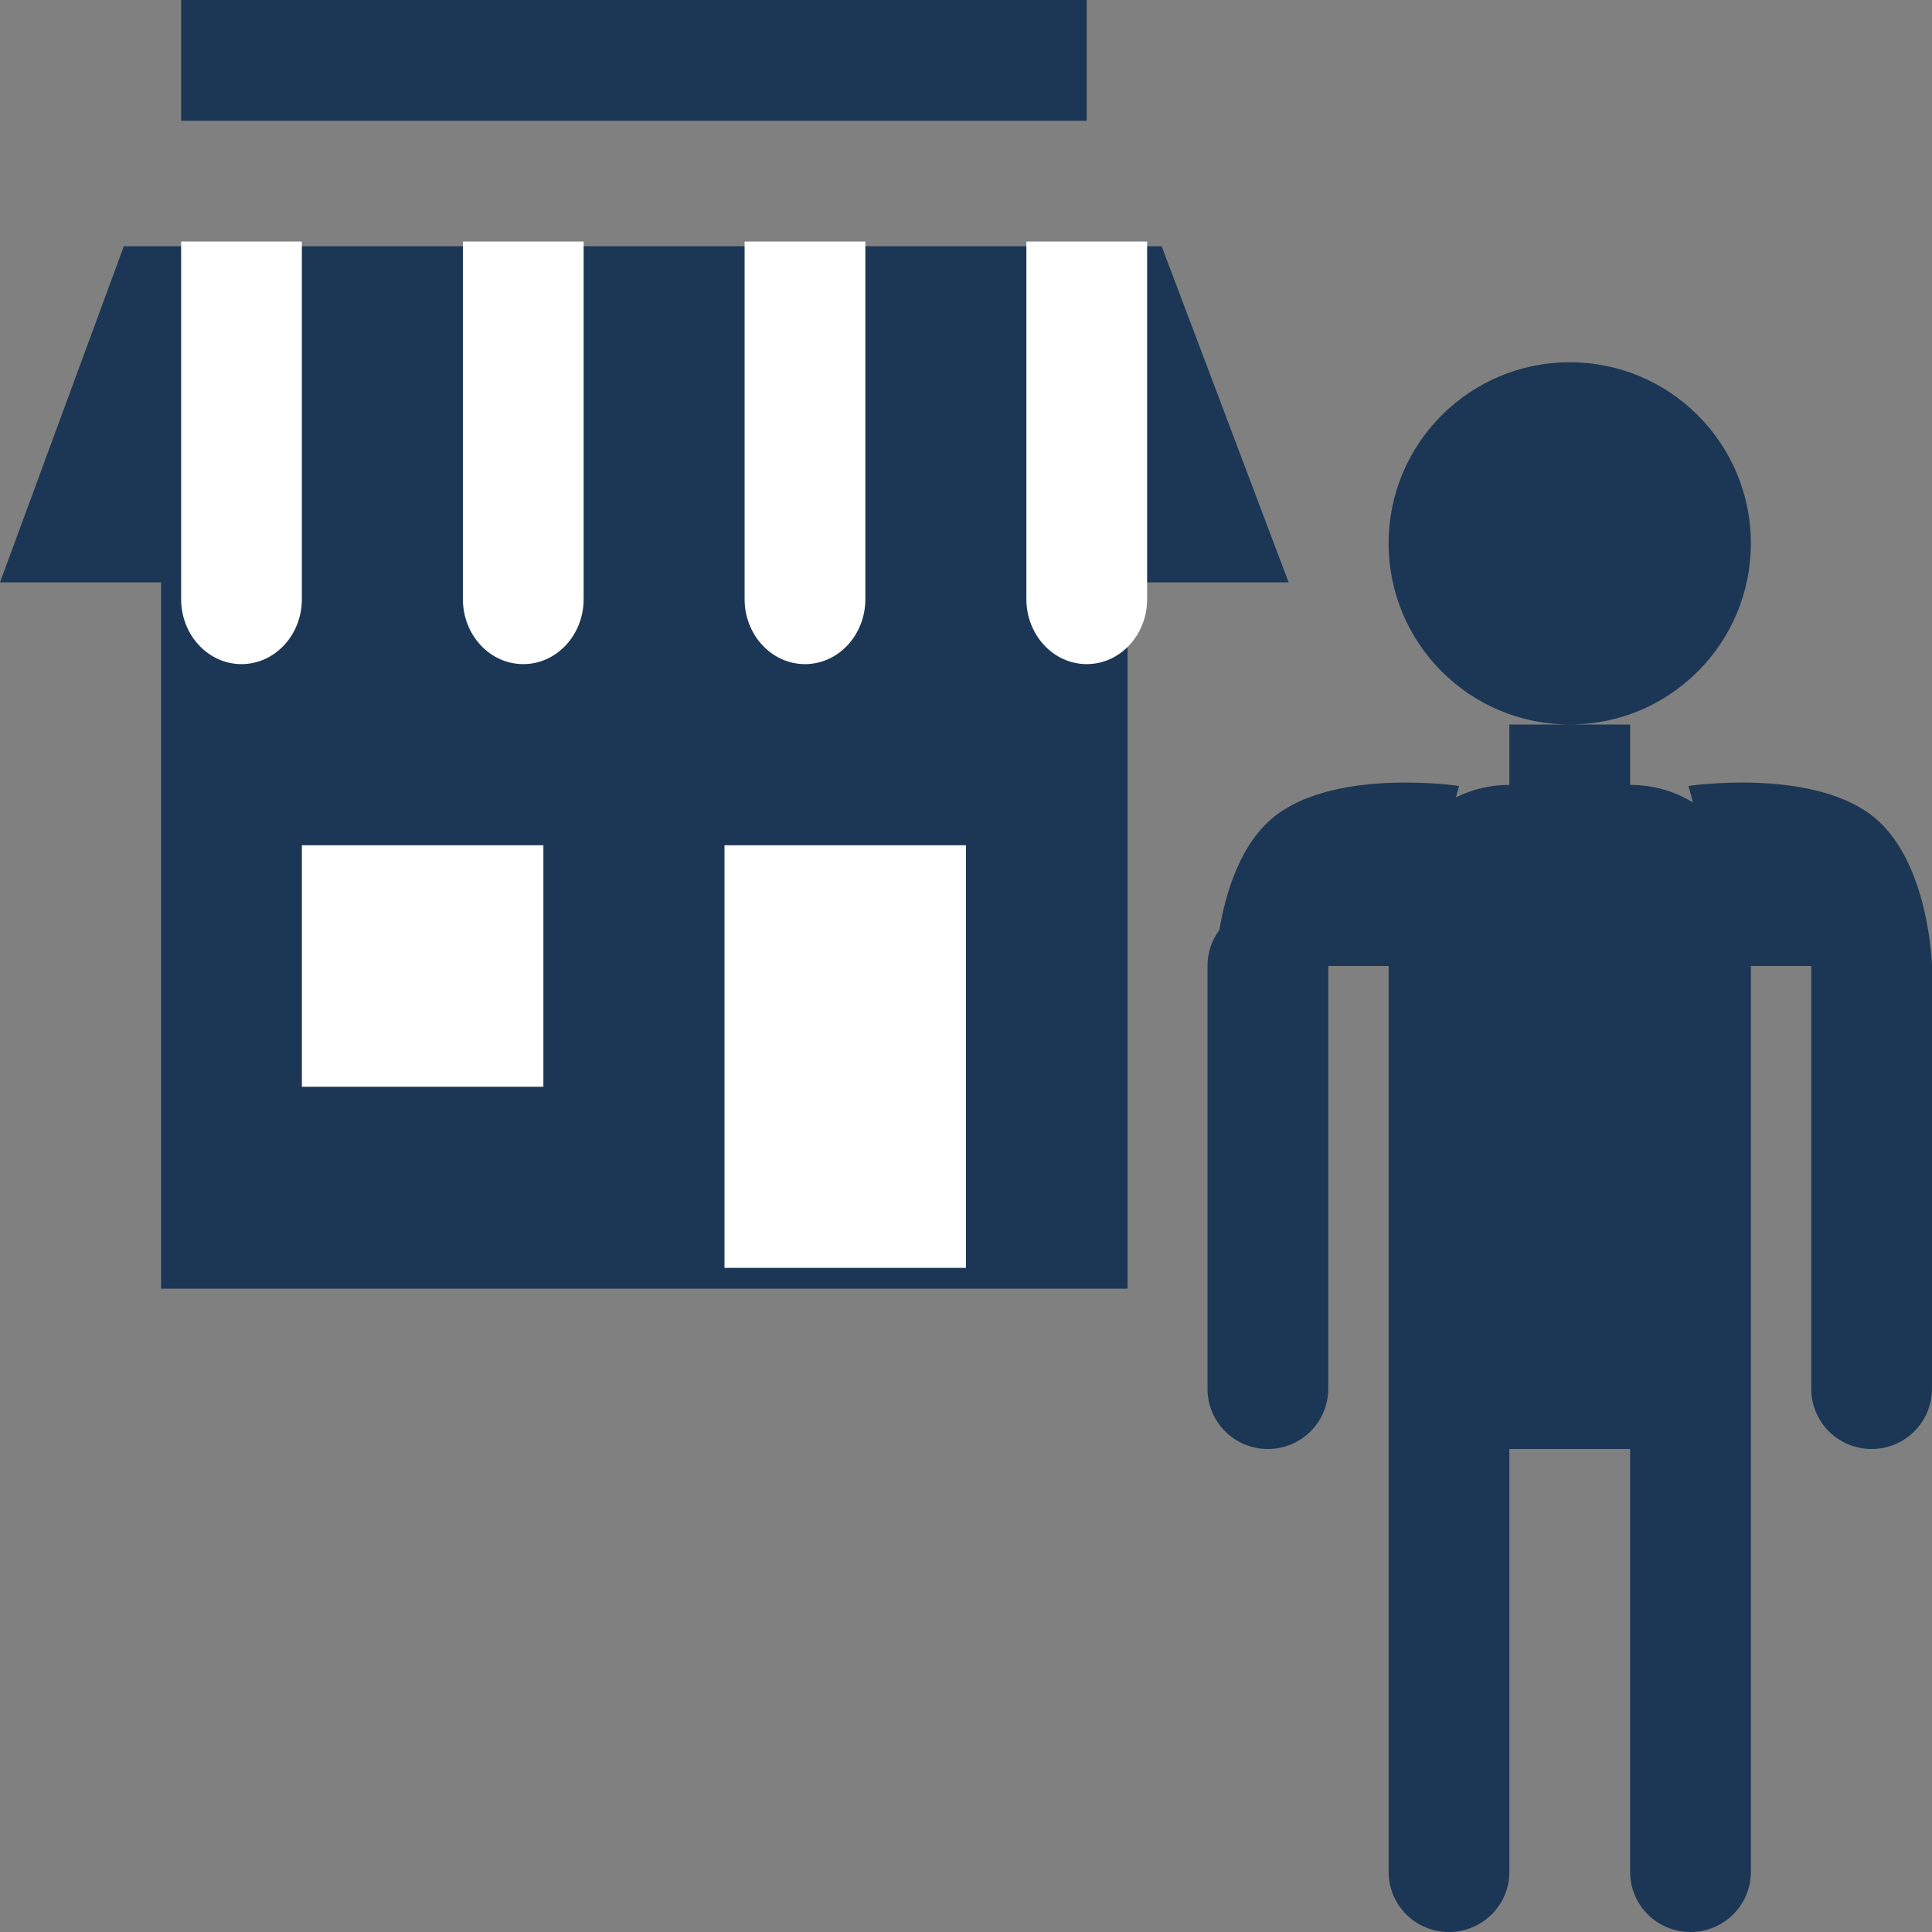 <?xml version="1.0" encoding="UTF-8" standalone="no"?>
<svg width="32px" height="32px" viewBox="0 0 32 32" version="1.1" xmlns="http://www.w3.org/2000/svg" xmlns:xlink="http://www.w3.org/1999/xlink" xmlns:sketch="http://www.bohemiancoding.com/sketch/ns">
    <rect x="0" y="0" width="32" height="32" fill="#808080" stroke="none"/>
    <title>icon-sidebar-nearby</title>
    <description>Created with Sketch (http://www.bohemiancoding.com/sketch)</description>
    <defs></defs>
    <g id="icon-sidebar-nearby" stroke="none" stroke-width="1" fill="none" fill-rule="evenodd">
        <g>
            <g id="Group" transform="translate(-1, 0)">
                <path d="M19.676,9.646 L19.676,21.344 L3.668,21.344 L3.668,9.646 L1,9.646 L3.051,4.079 L20.241,4.079 L22.344,9.646 Z M19.676,9.646" id="Rectangle 1" fill="#1C3755"></path>
                <path d="M6,14 L6,18 L10,18 L10,14 L6,14 Z M6,14" id="Rectangle 2" fill="#FFFFFF"></path>
                <path d="M13,14 L13,21 L17,21 L17,14 L13,14 Z M13,14" id="Rectangle 2" fill="#FFFFFF"></path>
                <path d="M4,0 L4,2 L19,2 L19,0 L4,0 Z M4,0" id="Rectangle 4" fill="#1C3755"></path>
                <path d="M4,4 L6,4 L6,9.923 C6,10.518 5.552,11 5,11 C4.448,11 4,10.518 4,9.923 Z M18,4 L20,4 L20,9.923 C20,10.518 19.552,11 19,11 C18.448,11 18,10.518 18,9.923 Z M13.333,4 L15.333,4 L15.333,9.923 C15.333,10.518 14.886,11 14.333,11 C13.781,11 13.333,10.518 13.333,9.923 Z M8.667,4 L10.667,4 L10.667,9.923 C10.667,10.518 10.219,11 9.667,11 C9.114,11 8.667,10.518 8.667,9.923 Z M8.667,4" id="Rectangle 5" fill="#FFFFFF"></path>
            </g>
            <path d="M26,12 C24.343,12 23,10.657 23,9 C23,7.343 24.343,6 26,6 C27.657,6 29,7.343 29,9 C29,10.657 27.657,12 26,12 L26.621,12 L27,12 L27,13 L27.002,13 C27.382,13 27.738,13.106 28.041,13.291 L27.967,13.018 C27.967,13.018 29.941,12.721 30.979,13.488 C31.81,14.103 31.966,15.485 31.994,15.888 C31.998,15.924 32,15.96 32,15.998 L32,23.002 C32,23.554 31.552,24 31,24 C30.444,24 30,23.553 30,23.002 L30,16 L29,16 L29,21.996 L29,22.008 L29,31.004 C29,31.555 28.552,32 28,32 C27.444,32 27,31.554 27,31.004 L27,24 L25,24 L25,31.004 C25,31.555 24.552,32 24,32 C23.444,32 23,31.554 23,31.004 L23,22.008 L23,21.996 L23,16 L22,16 L22,23.002 C22,23.554 21.552,24 21,24 C20.444,24 20,23.553 20,23.002 L20,15.998 C20,15.775 20.073,15.569 20.197,15.403 C20.295,14.815 20.54,13.942 21.154,13.488 C22.192,12.721 24.166,13.018 24.166,13.018 L24.115,13.206 C24.382,13.074 24.681,13 24.998,13 L25,13 L25,12 Z M26,12" id="Rectangle 5" fill="#1C3755"></path>
        </g>
    </g>
</svg>